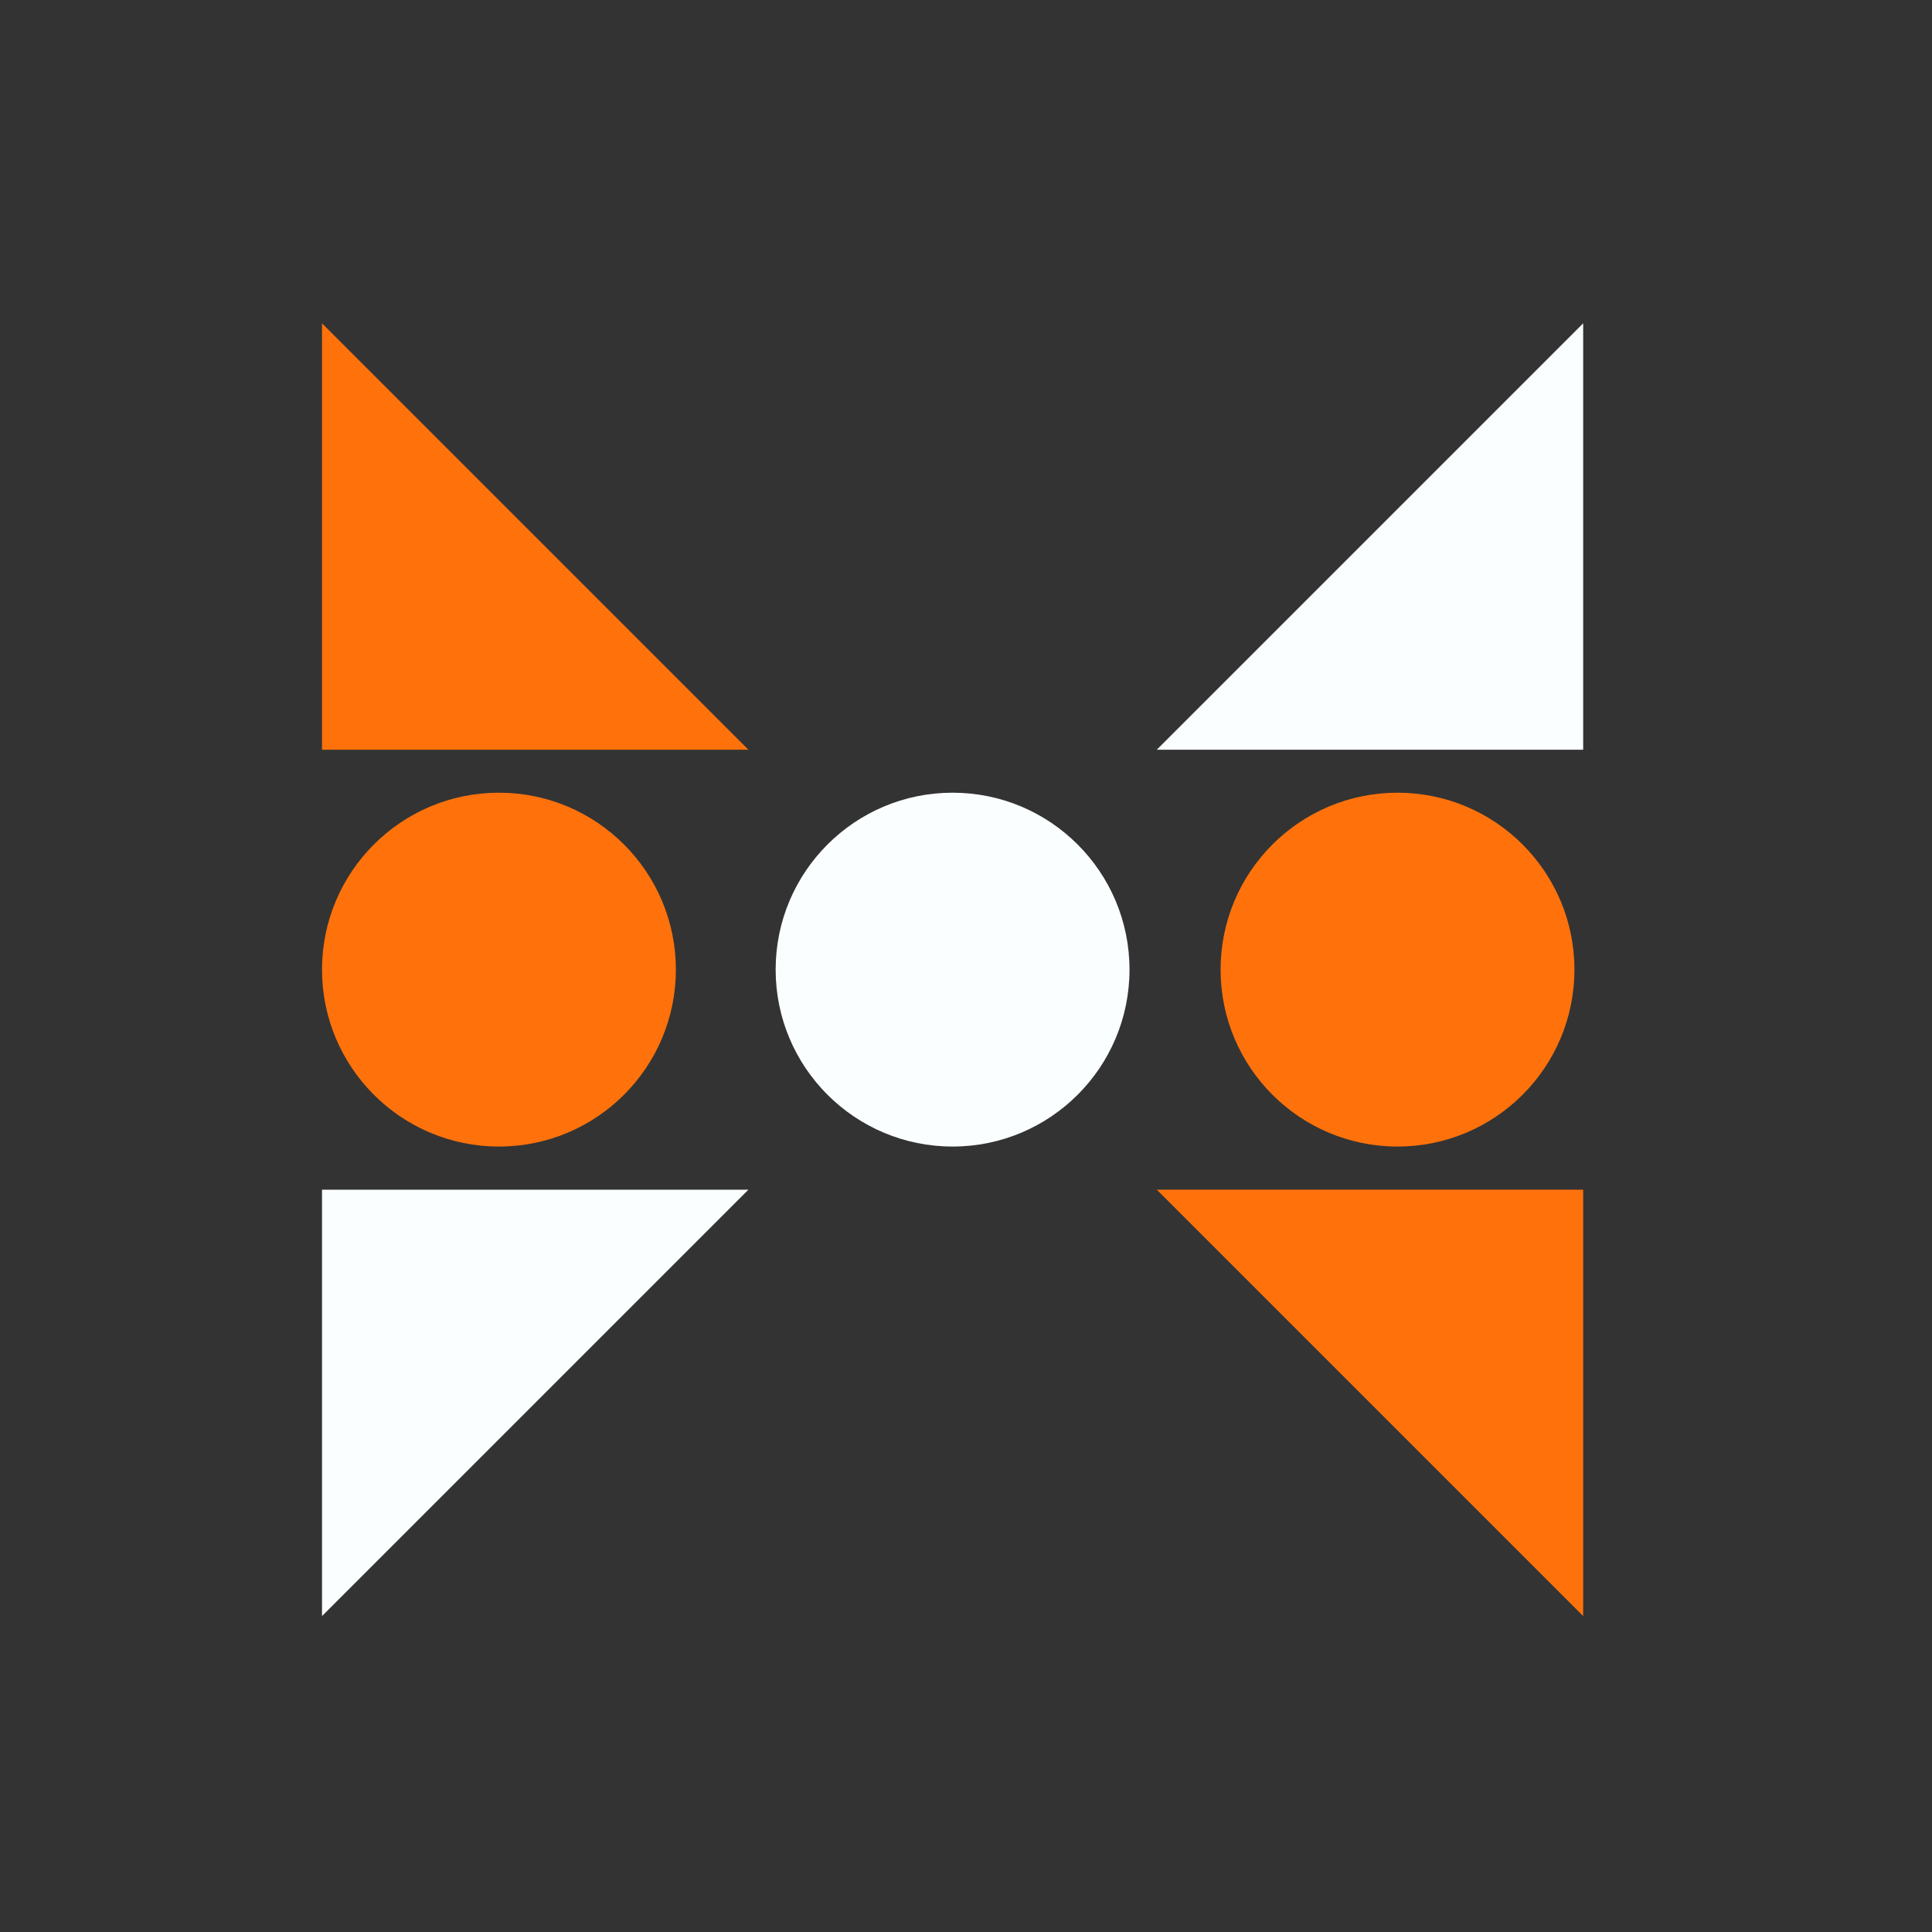 <svg xmlns="http://www.w3.org/2000/svg" width="40" height="40" viewBox="0 0 40 40" fill="none">
    <rect x="0" y="0" width="40" height="40" fill="#333333" stroke="none"/>
    <path d="M15.495 15.522L6.667 6.694V15.522H15.495Z" fill="#FF720B"/>
    <path d="M32.778 6.694L23.95 15.522H32.778V6.694Z" fill="#FBFEFF"/>
    <path d="M6.667 33.459L15.495 24.631H6.667V33.459Z" fill="#FBFEFF"/>
    <path d="M23.95 24.631L32.778 33.459V24.631H23.95Z" fill="#FF720B"/>
    <path d="M28.934 23.738C30.957 23.738 32.597 22.098 32.597 20.075C32.597 18.052 30.957 16.412 28.934 16.412C26.911 16.412 25.271 18.052 25.271 20.075C25.271 22.098 26.911 23.738 28.934 23.738Z" fill="#FF720B"/>
    <path d="M10.33 23.738C12.353 23.738 13.993 22.098 13.993 20.075C13.993 18.052 12.353 16.412 10.33 16.412C8.307 16.412 6.667 18.052 6.667 20.075C6.667 22.098 8.307 23.738 10.33 23.738Z" fill="#FF720B"/>
    <path d="M19.722 23.738C21.745 23.738 23.385 22.098 23.385 20.075C23.385 18.052 21.745 16.412 19.722 16.412C17.699 16.412 16.059 18.052 16.059 20.075C16.059 22.098 17.699 23.738 19.722 23.738Z" fill="#FBFEFF"/>
</svg>
